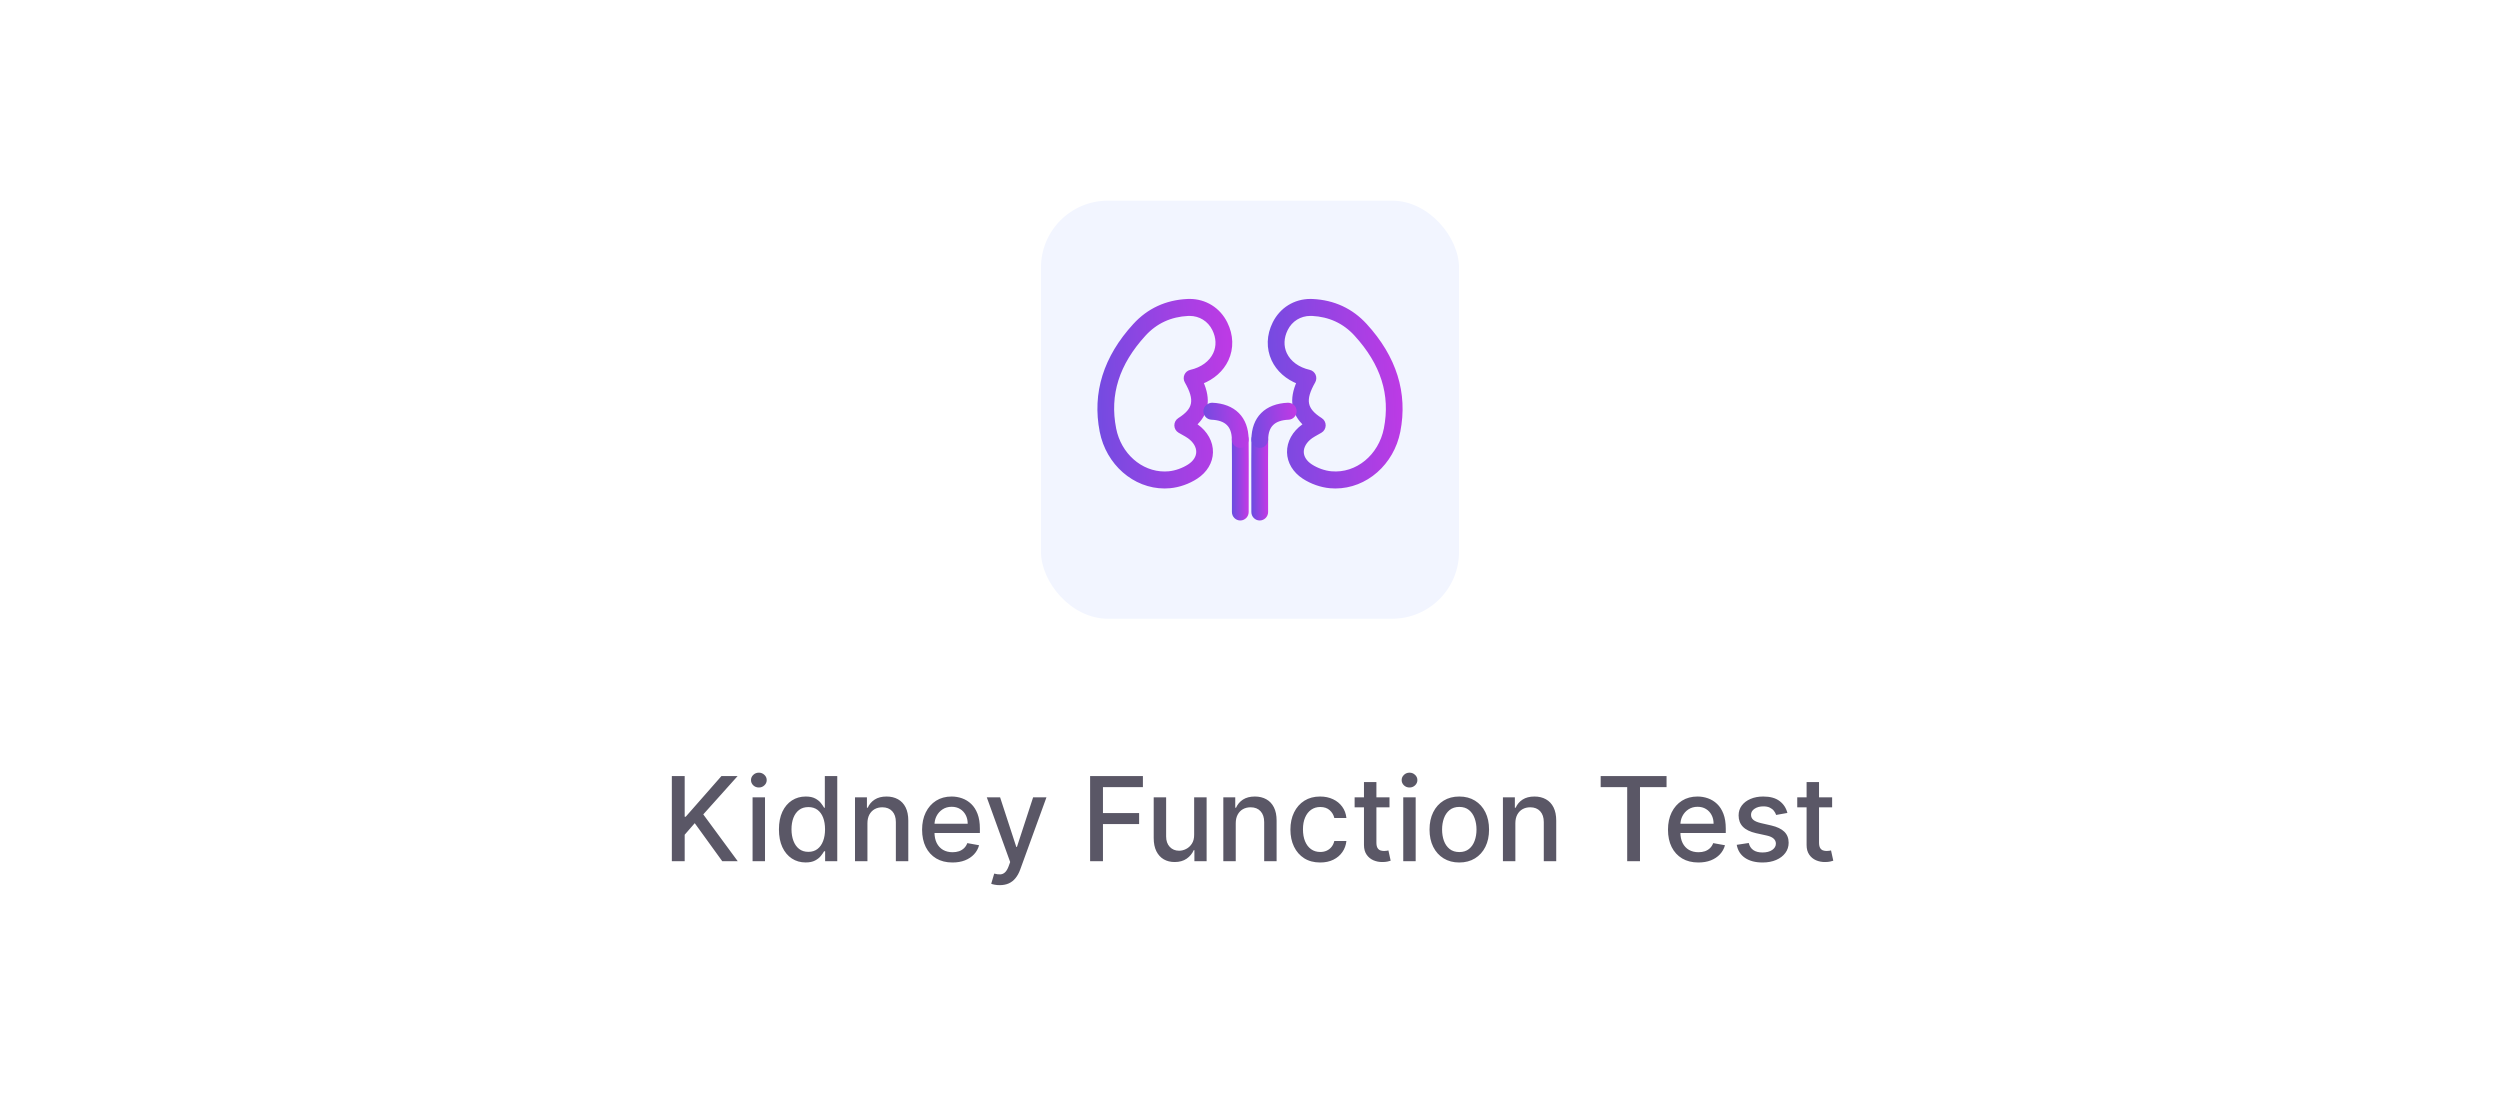 <svg width="299" height="132" viewBox="0 0 299 132" fill="none" xmlns="http://www.w3.org/2000/svg">
<g filter="url(#filter0_d_281_78084)">
<rect x="8" y="8" width="283" height="116" rx="8" fill="white" shape-rendering="crispEdges"/>
<rect x="124.5" y="24" width="50" height="50" rx="8" fill="#F2F5FF"/>
<path d="M148.339 62C147.924 62 147.587 61.657 147.587 61.234L147.59 57.785C147.593 56.042 147.597 54.302 147.579 52.561C147.575 52.138 147.909 51.792 148.324 51.787H148.331C148.742 51.787 149.079 52.126 149.084 52.546C149.102 54.293 149.097 56.039 149.094 57.788L149.091 61.234C149.091 61.657 148.754 62 148.339 62L148.339 62Z" fill="url(#paint0_linear_281_78084)" stroke="url(#paint1_linear_281_78084)" stroke-width="0.5"/>
<path d="M139.288 58.172C135.68 58.172 132.518 55.402 131.77 51.586C130.875 47.024 132.208 42.761 135.731 38.916C137.386 37.108 139.497 36.13 142.008 36.008L142.262 36C144.123 36 145.732 36.999 146.56 38.672C147.272 40.106 147.317 41.64 146.69 42.992C146.121 44.216 145.041 45.169 143.66 45.697C144.593 47.781 144.325 49.433 142.83 50.783C142.917 50.838 143.001 50.895 143.085 50.955C144.215 51.762 144.847 52.91 144.821 54.103C144.796 55.253 144.152 56.324 143.05 57.041C142.124 57.644 140.983 58.046 139.92 58.142C139.709 58.163 139.5 58.172 139.288 58.172L139.288 58.172ZM142.262 37.532L142.082 37.537C139.976 37.641 138.208 38.458 136.83 39.961C133.613 43.474 132.44 47.18 133.246 51.287C133.854 54.389 136.395 56.64 139.289 56.64C139.455 56.64 139.622 56.632 139.789 56.617C140.607 56.543 141.523 56.218 142.243 55.752C142.923 55.308 143.306 54.71 143.32 54.071C143.335 53.399 142.935 52.718 142.223 52.209C142.014 52.059 141.787 51.934 141.536 51.794L141.075 51.532C140.848 51.398 140.705 51.151 140.701 50.881C140.696 50.612 140.832 50.36 141.056 50.218C142.971 49.003 143.191 47.841 141.922 45.612C141.802 45.399 141.788 45.143 141.885 44.919C141.981 44.695 142.177 44.532 142.412 44.479C143.778 44.171 144.841 43.39 145.33 42.337C145.756 41.421 145.717 40.365 145.219 39.365C144.65 38.217 143.544 37.532 142.262 37.532L142.262 37.532Z" fill="url(#paint2_linear_281_78084)" stroke="url(#paint3_linear_281_78084)" stroke-width="0.5"/>
<path d="M148.331 53.319C147.92 53.319 147.583 52.981 147.579 52.561C147.562 50.875 146.685 50.022 144.898 49.948C144.484 49.93 144.161 49.575 144.177 49.15C144.197 48.728 144.587 48.428 144.961 48.416C147.558 48.523 149.061 50.028 149.085 52.545C149.089 52.968 148.755 53.315 148.34 53.319H148.331H148.331Z" fill="url(#paint4_linear_281_78084)" stroke="url(#paint5_linear_281_78084)" stroke-width="0.5"/>
<path d="M150.664 62C150.248 62 149.911 61.657 149.911 61.234L149.908 57.961C149.904 56.156 149.899 54.351 149.919 52.546C149.923 52.126 150.26 51.787 150.671 51.787H150.679C151.094 51.792 151.428 52.138 151.423 52.561C151.404 54.36 151.408 56.16 151.413 57.958L151.416 61.234C151.416 61.657 151.079 62 150.664 62H150.664Z" fill="url(#paint6_linear_281_78084)" stroke="url(#paint7_linear_281_78084)" stroke-width="0.5"/>
<path d="M159.713 58.172C159.502 58.172 159.291 58.163 159.078 58.143C158.016 58.047 156.875 57.645 155.948 57.041C154.848 56.324 154.203 55.253 154.178 54.104C154.152 52.912 154.784 51.764 155.912 50.955C155.996 50.895 156.081 50.839 156.169 50.784C154.674 49.432 154.406 47.782 155.339 45.698C153.96 45.169 152.879 44.216 152.311 42.994C151.683 41.641 151.728 40.107 152.44 38.674C153.271 37.001 154.877 36.002 156.737 36.002L156.991 36.01C159.502 36.132 161.614 37.111 163.269 38.918C166.791 42.765 168.124 47.028 167.231 51.588C166.481 55.402 163.32 58.172 159.713 58.172L159.713 58.172ZM156.738 37.532C155.457 37.532 154.352 38.217 153.784 39.363C153.286 40.364 153.247 41.421 153.672 42.336C154.161 43.39 155.225 44.17 156.591 44.478C156.824 44.53 157.02 44.696 157.118 44.918C157.212 45.142 157.2 45.398 157.08 45.61C155.812 47.84 156.031 49.001 157.947 50.217C158.171 50.359 158.306 50.61 158.302 50.88C158.297 51.15 158.154 51.396 157.927 51.531L157.468 51.793C157.217 51.934 156.99 52.06 156.779 52.208C156.068 52.717 155.669 53.396 155.682 54.07C155.696 54.709 156.08 55.307 156.76 55.751C157.479 56.219 158.395 56.543 159.212 56.615C162.323 56.899 165.111 54.565 165.756 51.285C166.561 47.178 165.388 43.473 162.171 39.958C160.793 38.455 159.026 37.638 156.919 37.534L156.738 37.532Z" fill="url(#paint8_linear_281_78084)" stroke="url(#paint9_linear_281_78084)" stroke-width="0.5"/>
<path d="M150.67 53.319H150.663C150.247 53.315 149.914 52.968 149.918 52.545C149.944 50.026 151.447 48.523 154.042 48.416C154.49 48.427 154.806 48.729 154.826 49.15C154.842 49.573 154.519 49.93 154.105 49.948C152.318 50.022 151.44 50.875 151.424 52.561C151.418 52.981 151.081 53.319 150.67 53.319H150.67Z" fill="url(#paint10_linear_281_78084)" stroke="url(#paint11_linear_281_78084)" stroke-width="0.5"/>
<path d="M80.352 103V92.818H81.888V97.68H82.013L86.283 92.818H88.217L84.111 97.402L88.232 103H86.382L83.091 98.451L81.888 99.833V103H80.352ZM90.008 103V95.364H91.495V103H90.008ZM90.759 94.185C90.5 94.185 90.278 94.099 90.093 93.927C89.91 93.751 89.819 93.542 89.819 93.3C89.819 93.055 89.91 92.846 90.093 92.674C90.278 92.498 90.5 92.41 90.759 92.41C91.017 92.41 91.238 92.498 91.42 92.674C91.606 92.846 91.698 93.055 91.698 93.3C91.698 93.542 91.606 93.751 91.42 93.927C91.238 94.099 91.017 94.185 90.759 94.185ZM96.353 103.149C95.737 103.149 95.186 102.992 94.703 102.677C94.222 102.359 93.844 101.906 93.569 101.32C93.297 100.73 93.161 100.022 93.161 99.197C93.161 98.371 93.299 97.665 93.574 97.079C93.852 96.492 94.234 96.043 94.717 95.731C95.201 95.42 95.75 95.264 96.363 95.264C96.837 95.264 97.218 95.344 97.507 95.503C97.798 95.659 98.023 95.841 98.183 96.05C98.345 96.258 98.471 96.442 98.561 96.602H98.65V92.818H100.136V103H98.685V101.812H98.561C98.471 101.974 98.342 102.16 98.173 102.369C98.007 102.577 97.778 102.76 97.487 102.915C97.195 103.071 96.817 103.149 96.353 103.149ZM96.681 101.881C97.109 101.881 97.47 101.769 97.765 101.543C98.063 101.315 98.289 100.998 98.441 100.594C98.597 100.189 98.675 99.719 98.675 99.182C98.675 98.651 98.599 98.188 98.446 97.79C98.294 97.392 98.07 97.082 97.775 96.86C97.48 96.638 97.115 96.527 96.681 96.527C96.234 96.527 95.861 96.643 95.563 96.875C95.264 97.107 95.039 97.424 94.886 97.825C94.737 98.226 94.663 98.678 94.663 99.182C94.663 99.692 94.739 100.151 94.891 100.559C95.044 100.967 95.269 101.29 95.568 101.528C95.869 101.764 96.24 101.881 96.681 101.881ZM103.745 98.466V103H102.258V95.364H103.685V96.606H103.779C103.955 96.202 104.23 95.877 104.605 95.632C104.983 95.387 105.458 95.264 106.032 95.264C106.552 95.264 107.008 95.374 107.399 95.592C107.79 95.808 108.093 96.129 108.309 96.557C108.524 96.984 108.632 97.513 108.632 98.143V103H107.145V98.322C107.145 97.768 107.001 97.336 106.713 97.024C106.424 96.709 106.028 96.552 105.524 96.552C105.18 96.552 104.873 96.626 104.605 96.776C104.34 96.925 104.129 97.144 103.973 97.432C103.821 97.717 103.745 98.062 103.745 98.466ZM113.916 103.154C113.164 103.154 112.516 102.993 111.973 102.672C111.432 102.347 111.015 101.891 110.72 101.305C110.428 100.715 110.282 100.024 110.282 99.231C110.282 98.449 110.428 97.76 110.72 97.163C111.015 96.567 111.426 96.101 111.953 95.766C112.483 95.432 113.103 95.264 113.812 95.264C114.243 95.264 114.661 95.335 115.065 95.478C115.469 95.621 115.832 95.844 116.154 96.149C116.475 96.454 116.729 96.85 116.914 97.337C117.1 97.821 117.193 98.41 117.193 99.102V99.629H111.122V98.516H115.736C115.736 98.124 115.657 97.778 115.497 97.477C115.338 97.172 115.115 96.931 114.826 96.756C114.541 96.58 114.206 96.492 113.822 96.492C113.404 96.492 113.04 96.595 112.728 96.8C112.42 97.003 112.181 97.268 112.012 97.596C111.847 97.921 111.764 98.274 111.764 98.655V99.525C111.764 100.035 111.853 100.469 112.032 100.827C112.215 101.185 112.468 101.459 112.793 101.648C113.118 101.833 113.497 101.926 113.931 101.926C114.213 101.926 114.47 101.886 114.702 101.807C114.934 101.724 115.134 101.601 115.304 101.439C115.473 101.277 115.602 101.076 115.691 100.837L117.098 101.091C116.986 101.505 116.783 101.868 116.492 102.18C116.203 102.488 115.84 102.728 115.403 102.901C114.969 103.07 114.473 103.154 113.916 103.154ZM119.563 105.864C119.341 105.864 119.139 105.845 118.956 105.809C118.774 105.776 118.638 105.739 118.549 105.7L118.907 104.482C119.178 104.554 119.42 104.586 119.633 104.576C119.845 104.566 120.032 104.487 120.194 104.337C120.36 104.188 120.506 103.945 120.632 103.607L120.816 103.099L118.022 95.364H119.613L121.547 101.29H121.626L123.56 95.364H125.156L122.009 104.019C121.863 104.417 121.678 104.753 121.452 105.028C121.227 105.307 120.958 105.516 120.647 105.655C120.335 105.794 119.974 105.864 119.563 105.864ZM130.377 103V92.818H136.691V94.141H131.914V97.243H136.239V98.56H131.914V103H130.377ZM142.82 99.833V95.364H144.312V103H142.85V101.678H142.77C142.595 102.085 142.313 102.425 141.925 102.697C141.541 102.965 141.062 103.099 140.488 103.099C139.998 103.099 139.564 102.992 139.186 102.776C138.811 102.558 138.516 102.234 138.301 101.807C138.089 101.379 137.983 100.851 137.983 100.221V95.364H139.469V100.042C139.469 100.562 139.613 100.977 139.902 101.285C140.19 101.593 140.565 101.747 141.025 101.747C141.304 101.747 141.58 101.678 141.856 101.538C142.134 101.399 142.364 101.189 142.547 100.907C142.732 100.625 142.823 100.267 142.82 99.833ZM147.795 98.466V103H146.309V95.364H147.736V96.606H147.83C148.006 96.202 148.281 95.877 148.655 95.632C149.033 95.387 149.509 95.264 150.082 95.264C150.603 95.264 151.058 95.374 151.449 95.592C151.841 95.808 152.144 96.129 152.359 96.557C152.575 96.984 152.682 97.513 152.682 98.143V103H151.196V98.322C151.196 97.768 151.052 97.336 150.763 97.024C150.475 96.709 150.079 96.552 149.575 96.552C149.23 96.552 148.924 96.626 148.655 96.776C148.39 96.925 148.18 97.144 148.024 97.432C147.872 97.717 147.795 98.062 147.795 98.466ZM157.893 103.154C157.154 103.154 156.517 102.987 155.984 102.652C155.453 102.314 155.046 101.848 154.761 101.255C154.476 100.662 154.333 99.982 154.333 99.217C154.333 98.441 154.479 97.757 154.771 97.163C155.062 96.567 155.473 96.101 156.003 95.766C156.534 95.432 157.159 95.264 157.878 95.264C158.458 95.264 158.975 95.372 159.429 95.587C159.883 95.799 160.249 96.098 160.528 96.482C160.809 96.867 160.977 97.316 161.03 97.829H159.583C159.503 97.472 159.321 97.163 159.036 96.905C158.754 96.646 158.377 96.517 157.903 96.517C157.488 96.517 157.125 96.626 156.814 96.845C156.506 97.061 156.265 97.369 156.093 97.77C155.921 98.168 155.834 98.638 155.834 99.182C155.834 99.739 155.919 100.219 156.088 100.624C156.257 101.028 156.496 101.341 156.804 101.563C157.115 101.785 157.482 101.896 157.903 101.896C158.184 101.896 158.44 101.845 158.668 101.742C158.9 101.636 159.094 101.485 159.25 101.29C159.409 101.094 159.52 100.859 159.583 100.584H161.03C160.977 101.078 160.816 101.518 160.547 101.906C160.279 102.294 159.919 102.599 159.469 102.821C159.021 103.043 158.496 103.154 157.893 103.154ZM166.184 95.364V96.557H162.013V95.364H166.184ZM163.131 93.534H164.618V100.758C164.618 101.046 164.661 101.263 164.747 101.409C164.833 101.552 164.944 101.649 165.08 101.702C165.22 101.752 165.37 101.777 165.533 101.777C165.652 101.777 165.756 101.769 165.846 101.752C165.935 101.736 166.005 101.722 166.055 101.712L166.323 102.94C166.237 102.973 166.114 103.007 165.955 103.04C165.796 103.076 165.597 103.096 165.359 103.099C164.968 103.106 164.603 103.036 164.265 102.891C163.927 102.745 163.653 102.519 163.445 102.214C163.236 101.91 163.131 101.527 163.131 101.066V93.534ZM167.828 103V95.364H169.315V103H167.828ZM168.579 94.185C168.321 94.185 168.099 94.099 167.913 93.927C167.731 93.751 167.639 93.542 167.639 93.3C167.639 93.055 167.731 92.846 167.913 92.674C168.099 92.498 168.321 92.41 168.579 92.41C168.838 92.41 169.058 92.498 169.24 92.674C169.426 92.846 169.519 93.055 169.519 93.3C169.519 93.542 169.426 93.751 169.24 93.927C169.058 94.099 168.838 94.185 168.579 94.185ZM174.531 103.154C173.815 103.154 173.191 102.99 172.657 102.662C172.123 102.334 171.709 101.875 171.414 101.285C171.119 100.695 170.972 100.005 170.972 99.217C170.972 98.424 171.119 97.732 171.414 97.138C171.709 96.545 172.123 96.085 172.657 95.756C173.191 95.428 173.815 95.264 174.531 95.264C175.247 95.264 175.872 95.428 176.406 95.756C176.939 96.085 177.354 96.545 177.649 97.138C177.944 97.732 178.091 98.424 178.091 99.217C178.091 100.005 177.944 100.695 177.649 101.285C177.354 101.875 176.939 102.334 176.406 102.662C175.872 102.99 175.247 103.154 174.531 103.154ZM174.536 101.906C175 101.906 175.385 101.784 175.69 101.538C175.995 101.293 176.22 100.967 176.366 100.559C176.515 100.151 176.59 99.702 176.59 99.212C176.59 98.724 176.515 98.277 176.366 97.869C176.22 97.458 175.995 97.129 175.69 96.88C175.385 96.631 175 96.507 174.536 96.507C174.069 96.507 173.681 96.631 173.373 96.88C173.068 97.129 172.841 97.458 172.692 97.869C172.546 98.277 172.473 98.724 172.473 99.212C172.473 99.702 172.546 100.151 172.692 100.559C172.841 100.967 173.068 101.293 173.373 101.538C173.681 101.784 174.069 101.906 174.536 101.906ZM181.237 98.466V103H179.75V95.364H181.177V96.606H181.272C181.447 96.202 181.722 95.877 182.097 95.632C182.475 95.387 182.95 95.264 183.524 95.264C184.044 95.264 184.5 95.374 184.891 95.592C185.282 95.808 185.585 96.129 185.801 96.557C186.016 96.984 186.124 97.513 186.124 98.143V103H184.637V98.322C184.637 97.768 184.493 97.336 184.205 97.024C183.916 96.709 183.52 96.552 183.017 96.552C182.672 96.552 182.365 96.626 182.097 96.776C181.832 96.925 181.621 97.144 181.465 97.432C181.313 97.717 181.237 98.062 181.237 98.466ZM191.44 94.141V92.818H199.32V94.141H196.143V103H194.612V94.141H191.44ZM203.125 103.154C202.373 103.154 201.725 102.993 201.182 102.672C200.641 102.347 200.224 101.891 199.929 101.305C199.637 100.715 199.491 100.024 199.491 99.231C199.491 98.449 199.637 97.76 199.929 97.163C200.224 96.567 200.635 96.101 201.162 95.766C201.692 95.432 202.312 95.264 203.021 95.264C203.452 95.264 203.87 95.335 204.274 95.478C204.678 95.621 205.041 95.844 205.363 96.149C205.684 96.454 205.938 96.85 206.123 97.337C206.309 97.821 206.402 98.41 206.402 99.102V99.629H200.331V98.516H204.945C204.945 98.124 204.866 97.778 204.706 97.477C204.547 97.172 204.324 96.931 204.035 96.756C203.75 96.58 203.415 96.492 203.031 96.492C202.613 96.492 202.249 96.595 201.937 96.8C201.629 97.003 201.39 97.268 201.221 97.596C201.056 97.921 200.973 98.274 200.973 98.655V99.525C200.973 100.035 201.062 100.469 201.241 100.827C201.424 101.185 201.677 101.459 202.002 101.648C202.327 101.833 202.706 101.926 203.14 101.926C203.422 101.926 203.679 101.886 203.911 101.807C204.143 101.724 204.343 101.601 204.513 101.439C204.682 101.277 204.811 101.076 204.9 100.837L206.307 101.091C206.195 101.505 205.992 101.868 205.701 102.18C205.412 102.488 205.049 102.728 204.612 102.901C204.178 103.07 203.682 103.154 203.125 103.154ZM213.773 97.228L212.426 97.467C212.37 97.294 212.28 97.13 212.158 96.974C212.038 96.819 211.876 96.691 211.67 96.592C211.465 96.492 211.208 96.442 210.9 96.442C210.479 96.442 210.128 96.537 209.846 96.726C209.564 96.912 209.423 97.152 209.423 97.447C209.423 97.702 209.518 97.907 209.707 98.063C209.896 98.219 210.2 98.347 210.621 98.446L211.834 98.724C212.537 98.887 213.061 99.137 213.405 99.475C213.75 99.813 213.922 100.252 213.922 100.793C213.922 101.25 213.79 101.658 213.525 102.016C213.263 102.37 212.897 102.649 212.426 102.851C211.959 103.053 211.417 103.154 210.8 103.154C209.945 103.154 209.248 102.972 208.707 102.607C208.167 102.239 207.836 101.717 207.713 101.041L209.15 100.822C209.239 101.197 209.423 101.48 209.702 101.673C209.98 101.862 210.343 101.956 210.79 101.956C211.278 101.956 211.667 101.855 211.959 101.653C212.25 101.447 212.396 101.197 212.396 100.902C212.396 100.663 212.307 100.463 212.128 100.3C211.952 100.138 211.682 100.015 211.317 99.933L210.025 99.649C209.312 99.487 208.785 99.228 208.444 98.874C208.106 98.519 207.937 98.07 207.937 97.526C207.937 97.076 208.063 96.681 208.315 96.343C208.566 96.005 208.914 95.742 209.359 95.553C209.803 95.36 210.311 95.264 210.885 95.264C211.71 95.264 212.36 95.443 212.834 95.801C213.308 96.156 213.621 96.631 213.773 97.228ZM219.122 95.364V96.557H214.95V95.364H219.122ZM216.069 93.534H217.555V100.758C217.555 101.046 217.599 101.263 217.685 101.409C217.771 101.552 217.882 101.649 218.018 101.702C218.157 101.752 218.308 101.777 218.47 101.777C218.59 101.777 218.694 101.769 218.783 101.752C218.873 101.736 218.943 101.722 218.992 101.712L219.261 102.94C219.175 102.973 219.052 103.007 218.893 103.04C218.734 103.076 218.535 103.096 218.296 103.099C217.905 103.106 217.541 103.036 217.203 102.891C216.864 102.745 216.591 102.519 216.382 102.214C216.173 101.91 216.069 101.527 216.069 101.066V93.534Z" fill="#5A5766"/>
</g>
<defs>
<filter id="filter0_d_281_78084" x="0" y="0" width="299" height="132" filterUnits="userSpaceOnUse" color-interpolation-filters="sRGB">
<feFlood flood-opacity="0" result="BackgroundImageFix"/>
<feColorMatrix in="SourceAlpha" type="matrix" values="0 0 0 0 0 0 0 0 0 0 0 0 0 0 0 0 0 0 127 0" result="hardAlpha"/>
<feOffset/>
<feGaussianBlur stdDeviation="4"/>
<feComposite in2="hardAlpha" operator="out"/>
<feColorMatrix type="matrix" values="0 0 0 0 0.914 0 0 0 0 0.91 0 0 0 0 0.929 0 0 0 0.5 0"/>
<feBlend mode="normal" in2="BackgroundImageFix" result="effect1_dropShadow_281_78084"/>
<feBlend mode="normal" in="SourceGraphic" in2="effect1_dropShadow_281_78084" result="shape"/>
</filter>
<linearGradient id="paint0_linear_281_78084" x1="147.414" y1="62" x2="149.308" y2="61.979" gradientUnits="userSpaceOnUse">
<stop stop-color="#6B4DE0"/>
<stop offset="0.545" stop-color="#9C42E3"/>
<stop offset="1" stop-color="#C339E5"/>
</linearGradient>
<linearGradient id="paint1_linear_281_78084" x1="147.414" y1="62" x2="149.308" y2="61.979" gradientUnits="userSpaceOnUse">
<stop stop-color="#6B4DE0"/>
<stop offset="0.545" stop-color="#9C42E3"/>
<stop offset="1" stop-color="#C339E5"/>
</linearGradient>
<linearGradient id="paint2_linear_281_78084" x1="129.803" y1="58.172" x2="149.246" y2="57.17" gradientUnits="userSpaceOnUse">
<stop stop-color="#6B4DE0"/>
<stop offset="0.545" stop-color="#9C42E3"/>
<stop offset="1" stop-color="#C339E5"/>
</linearGradient>
<linearGradient id="paint3_linear_281_78084" x1="129.803" y1="58.172" x2="149.246" y2="57.17" gradientUnits="userSpaceOnUse">
<stop stop-color="#6B4DE0"/>
<stop offset="0.545" stop-color="#9C42E3"/>
<stop offset="1" stop-color="#C339E5"/>
</linearGradient>
<linearGradient id="paint4_linear_281_78084" x1="143.644" y1="53.319" x2="149.733" y2="52.874" gradientUnits="userSpaceOnUse">
<stop stop-color="#6B4DE0"/>
<stop offset="0.545" stop-color="#9C42E3"/>
<stop offset="1" stop-color="#C339E5"/>
</linearGradient>
<linearGradient id="paint5_linear_281_78084" x1="143.644" y1="53.319" x2="149.733" y2="52.874" gradientUnits="userSpaceOnUse">
<stop stop-color="#6B4DE0"/>
<stop offset="0.545" stop-color="#9C42E3"/>
<stop offset="1" stop-color="#C339E5"/>
</linearGradient>
<linearGradient id="paint6_linear_281_78084" x1="149.739" y1="62" x2="151.634" y2="61.979" gradientUnits="userSpaceOnUse">
<stop stop-color="#6B4DE0"/>
<stop offset="0.545" stop-color="#9C42E3"/>
<stop offset="1" stop-color="#C339E5"/>
</linearGradient>
<linearGradient id="paint7_linear_281_78084" x1="149.739" y1="62" x2="151.634" y2="61.979" gradientUnits="userSpaceOnUse">
<stop stop-color="#6B4DE0"/>
<stop offset="0.545" stop-color="#9C42E3"/>
<stop offset="1" stop-color="#C339E5"/>
</linearGradient>
<linearGradient id="paint8_linear_281_78084" x1="150.174" y1="58.172" x2="169.616" y2="57.171" gradientUnits="userSpaceOnUse">
<stop stop-color="#6B4DE0"/>
<stop offset="0.545" stop-color="#9C42E3"/>
<stop offset="1" stop-color="#C339E5"/>
</linearGradient>
<linearGradient id="paint9_linear_281_78084" x1="150.174" y1="58.172" x2="169.616" y2="57.171" gradientUnits="userSpaceOnUse">
<stop stop-color="#6B4DE0"/>
<stop offset="0.545" stop-color="#9C42E3"/>
<stop offset="1" stop-color="#C339E5"/>
</linearGradient>
<linearGradient id="paint10_linear_281_78084" x1="149.385" y1="53.319" x2="155.474" y2="52.874" gradientUnits="userSpaceOnUse">
<stop stop-color="#6B4DE0"/>
<stop offset="0.545" stop-color="#9C42E3"/>
<stop offset="1" stop-color="#C339E5"/>
</linearGradient>
<linearGradient id="paint11_linear_281_78084" x1="149.385" y1="53.319" x2="155.474" y2="52.874" gradientUnits="userSpaceOnUse">
<stop stop-color="#6B4DE0"/>
<stop offset="0.545" stop-color="#9C42E3"/>
<stop offset="1" stop-color="#C339E5"/>
</linearGradient>
</defs>
</svg>
